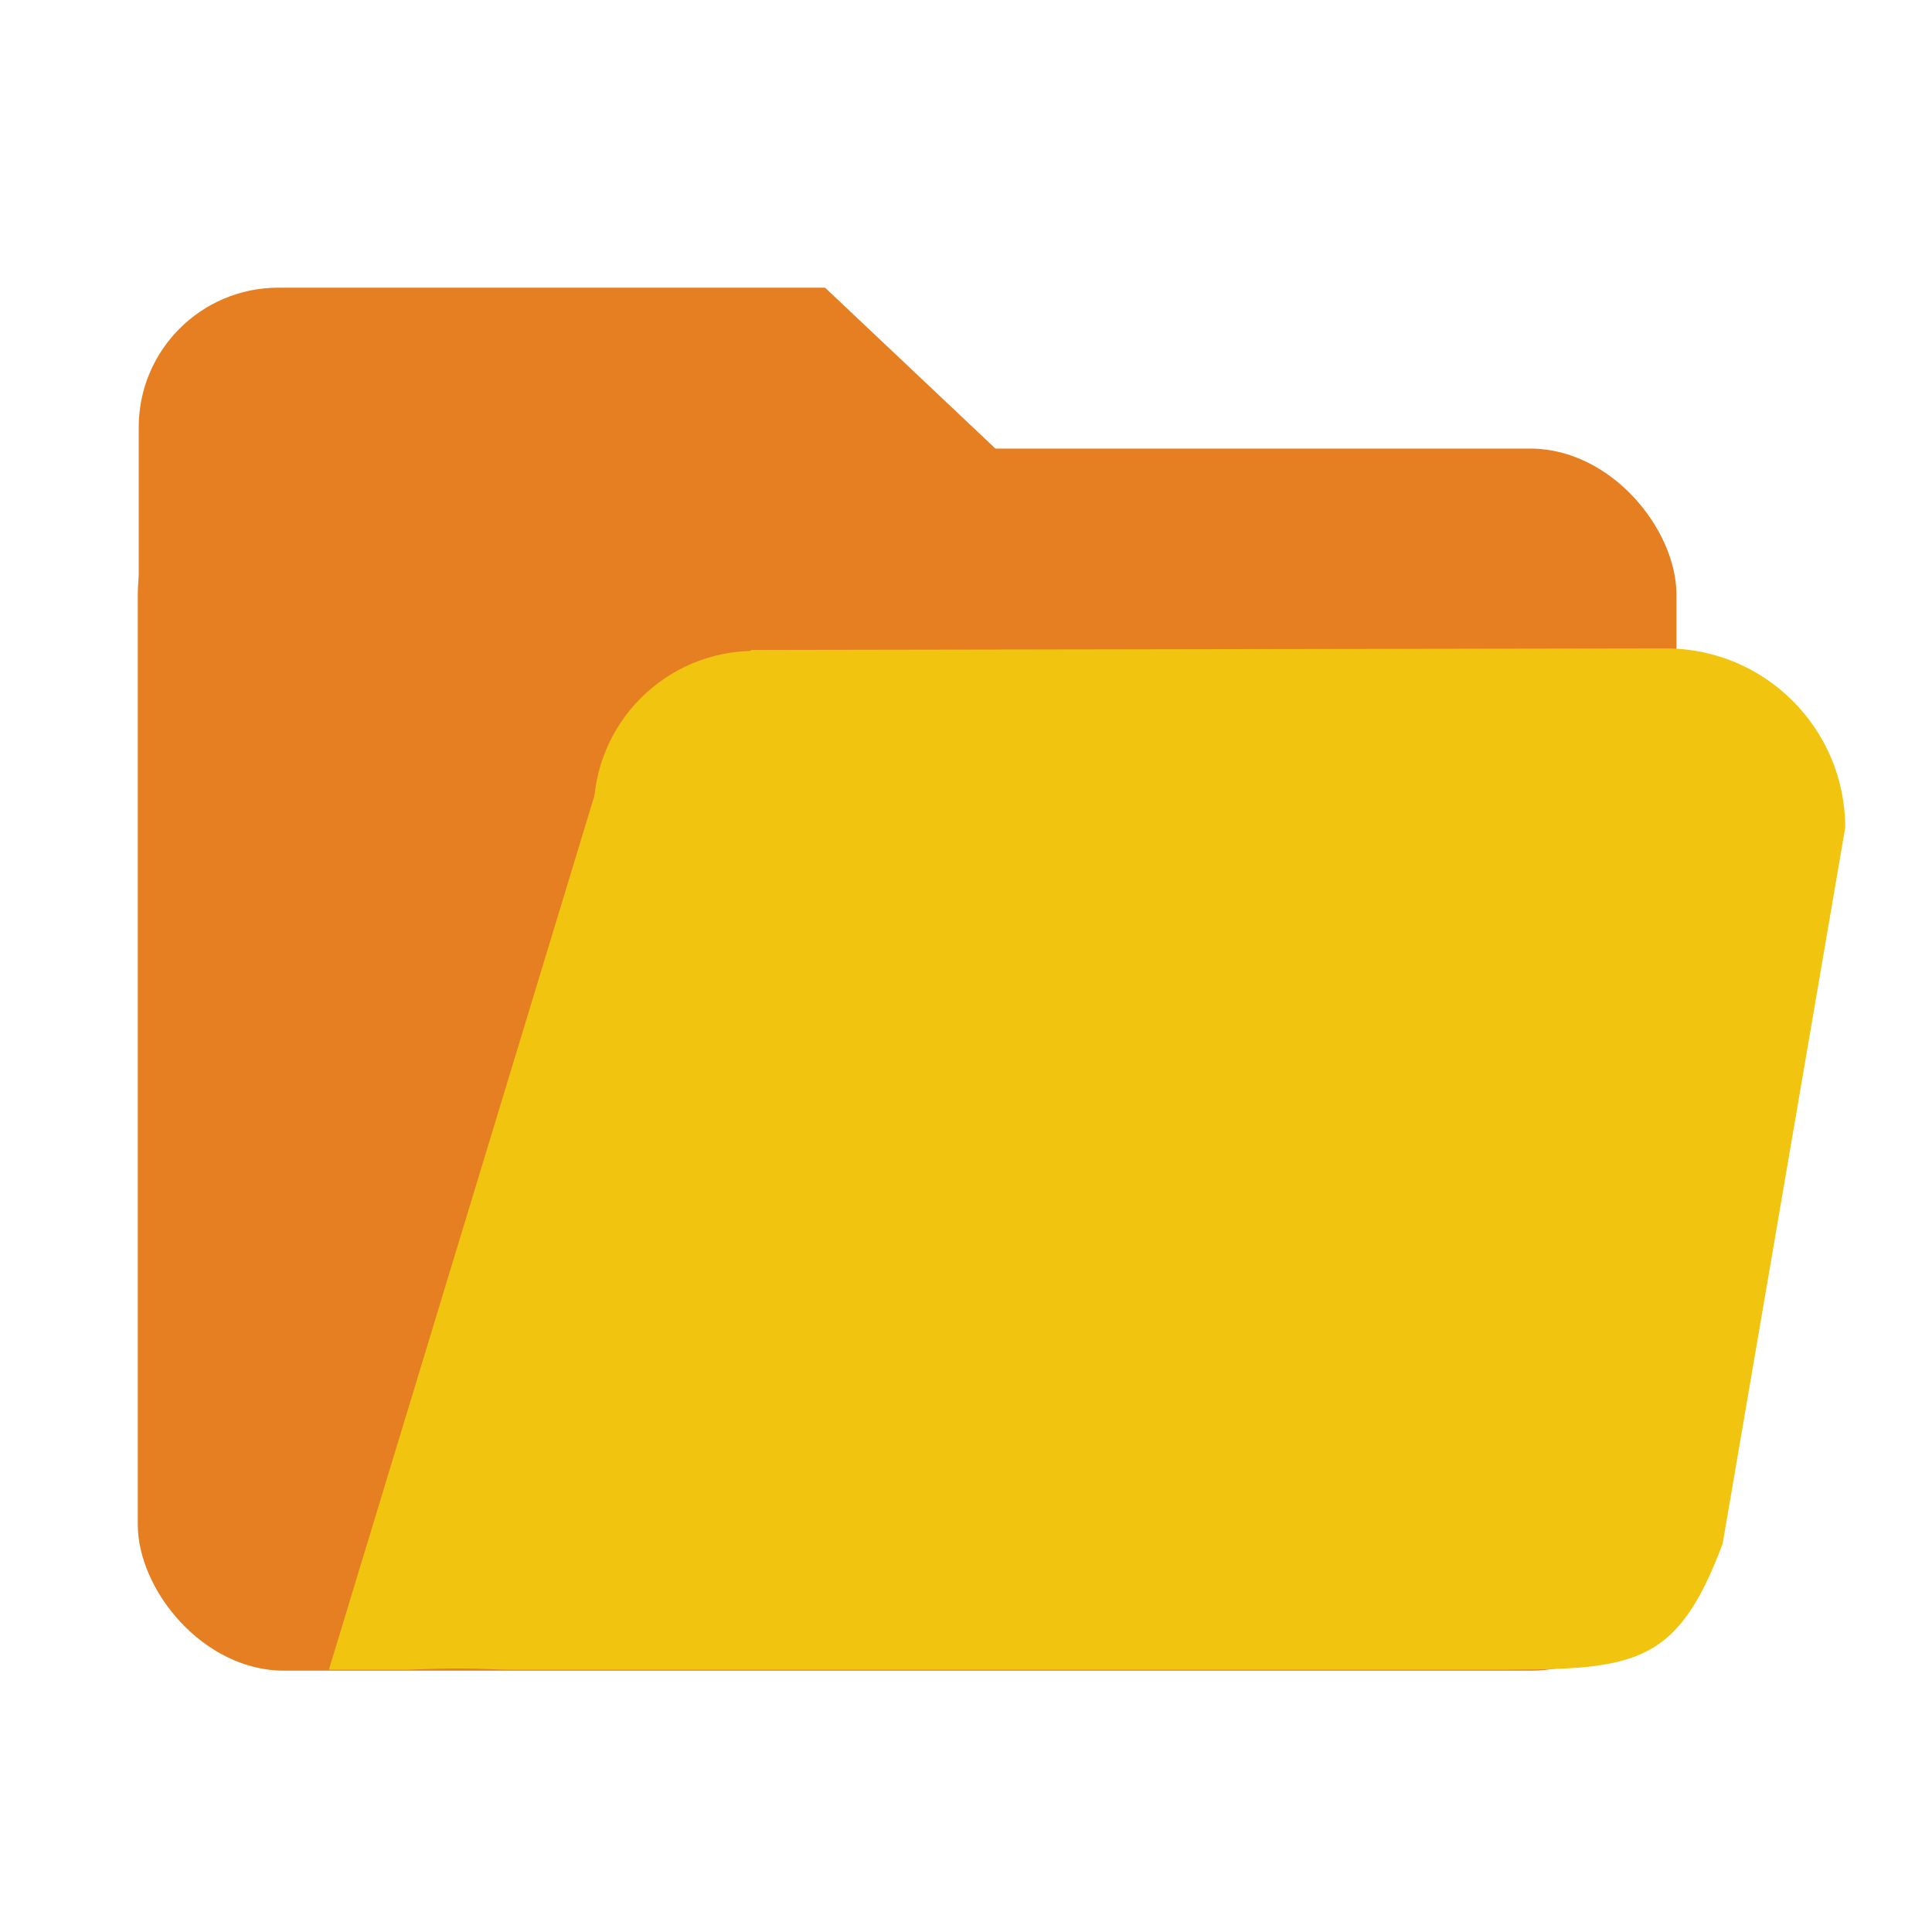 <?xml version="1.0"?>
<svg viewBox="0 0 1024 1024" version="1.1" xmlns="http://www.w3.org/2000/svg">
<g id="layer1" >
<rect x="73.522" y="238.253" width="814.54" height="646.734"  ry="77.0" fill="rgb(230,126,34)" stroke-width="1" stroke="rgb(230,126,34)"/>
<path
	fill="#E67E22" fill-opacity="1.0"
	d="M 147.522 152.479 C 106.653 152.479 73.522 185.61 73.522 226.479 L 73.522 326.91 C 73.522 367.779 106.653 400.91 147.522 400.91 L 453.679 400.91 C 494.548 400.91 527.679 367.779 527.679 326.91 L 527.679 237.825 L 437.301 152.479 z " />
<path
	fill="#F1C40F" fill-opacity="1.0"
	d="M 883.001 343.67 L 398.4 344.493 L 363.93 366.793 L 335.667 400.91 L 318.933 408.946 L 174.307 884.987 L 216.163 884.987 C 227.698 884.494 236.437 884.33 243.324 884.33 C 257.098 884.33 263.465 884.987 269.986 884.987 L 786.823 884.987 C 864.899 884.987 888.062 884.987 913.033 818.212 L 978.001 438.67 C 978.001 386.202 935.468 343.67 883.001 343.67 z " />
<circle cx="400.005" cy="430.323" r="85.342" fill="#F1C40F" fill-opacity="1.0" />
</g>
</svg>
